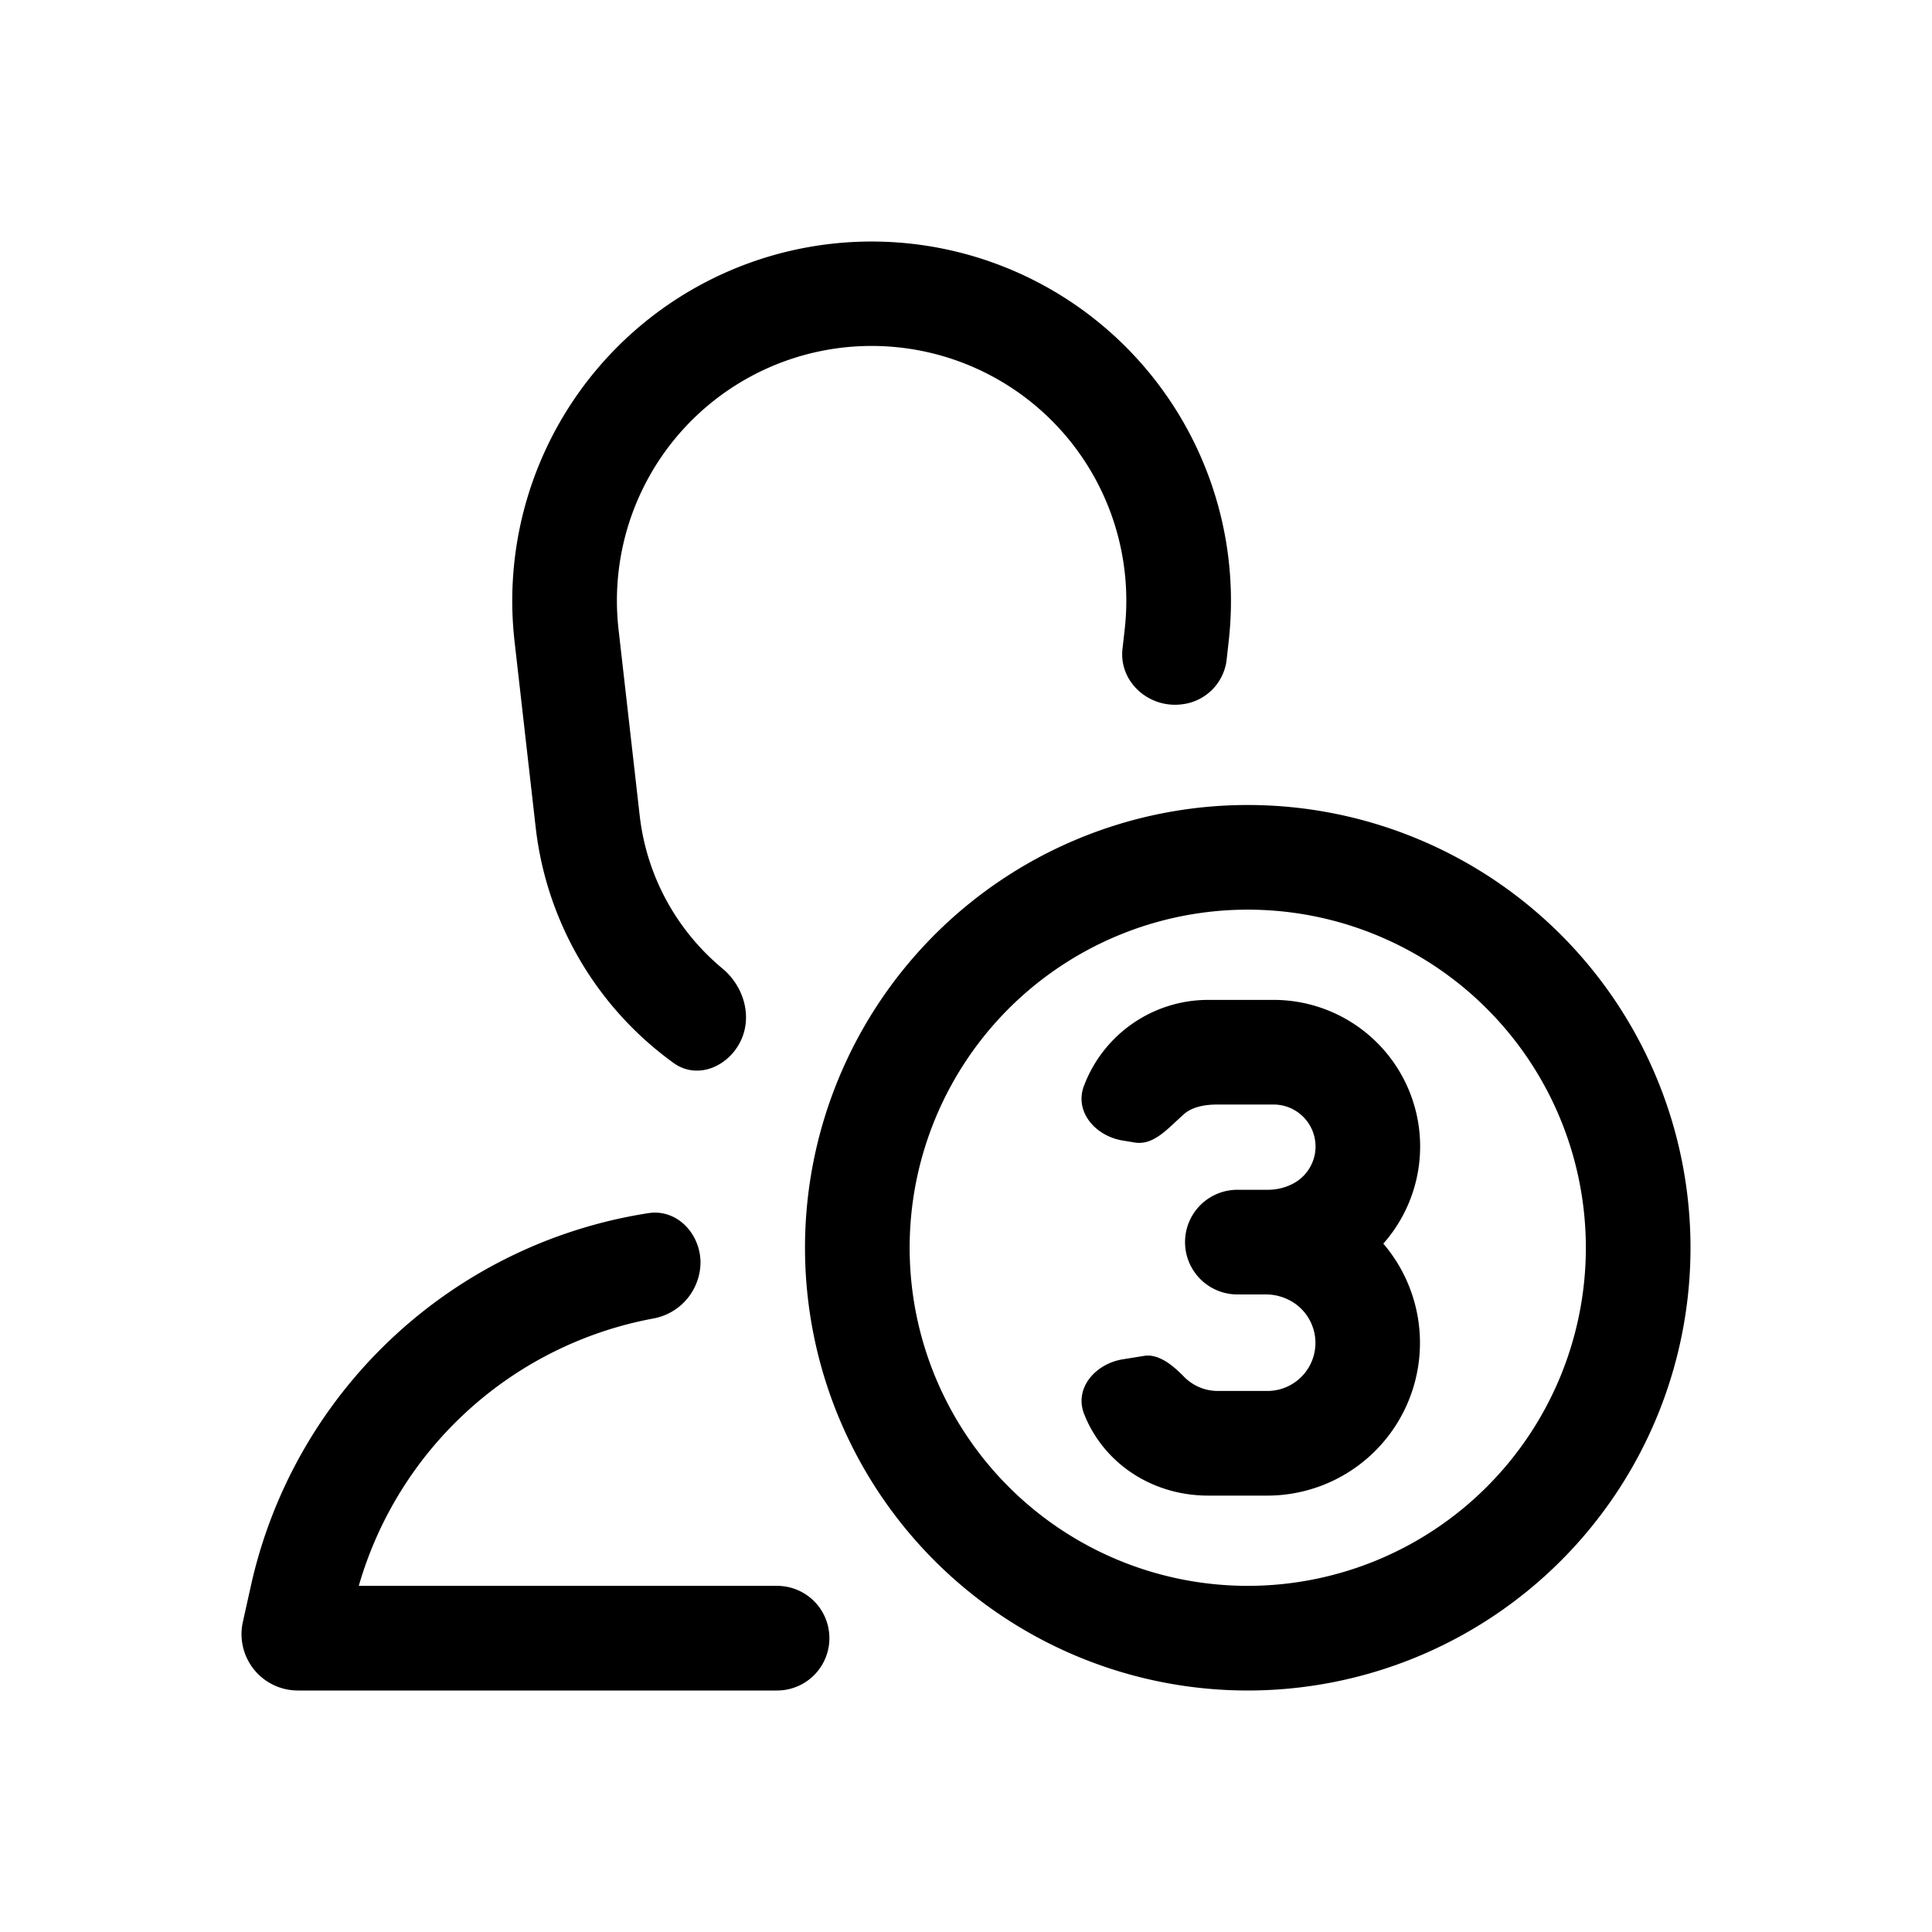 <svg xmlns="http://www.w3.org/2000/svg" viewBox="0 0 24 24">
  <defs/>
  <path d="M6.392 7.968a4.464 4.464 0 118.871 0l-.027.242a.631.631 0 01-.56.54c-.408.049-.778-.282-.732-.69l.027-.239a3.164 3.164 0 10-6.287 0l.262 2.306c.087.769.47 1.44 1.027 1.903.253.21.369.563.243.868-.143.343-.546.525-.848.307a4.194 4.194 0 01-1.714-2.931l-.262-2.306zM8.702 15.672c-.008-.354-.296-.656-.647-.602a6.001 6.001 0 00-4.938 4.628l-.1.45A.7.7 0 003.7 21h5.953a.65.65 0 100-1.3H4.457a4.702 4.702 0 013.658-3.321.714.714 0 00.587-.707zM14.71 13.838c.085-.072.215-.117.412-.117h.698a.521.521 0 01.238.985.672.672 0 01-.307.074h-.38a.65.65 0 100 1.3h.355c.112 0 .221.03.318.086a.597.597 0 01-.3 1.113h-.622a.587.587 0 01-.417-.18c-.129-.132-.309-.285-.491-.256l-.267.043c-.339.055-.605.358-.48.678.237.605.836 1.015 1.542 1.015h.735a1.897 1.897 0 001.44-3.13 1.821 1.821 0 00-1.364-3.028h-.811a1.65 1.65 0 00-1.544 1.069c-.121.32.143.623.481.678l.151.025c.197.032.355-.115.507-.258.036-.033.071-.066.107-.097z"/>
  <path fill-rule="evenodd" d="M15.5 21a5.5 5.5 0 100-11 5.5 5.5 0 000 11zm0-1.3a4.2 4.2 0 100-8.4 4.2 4.2 0 000 8.4z"/>
</svg>
